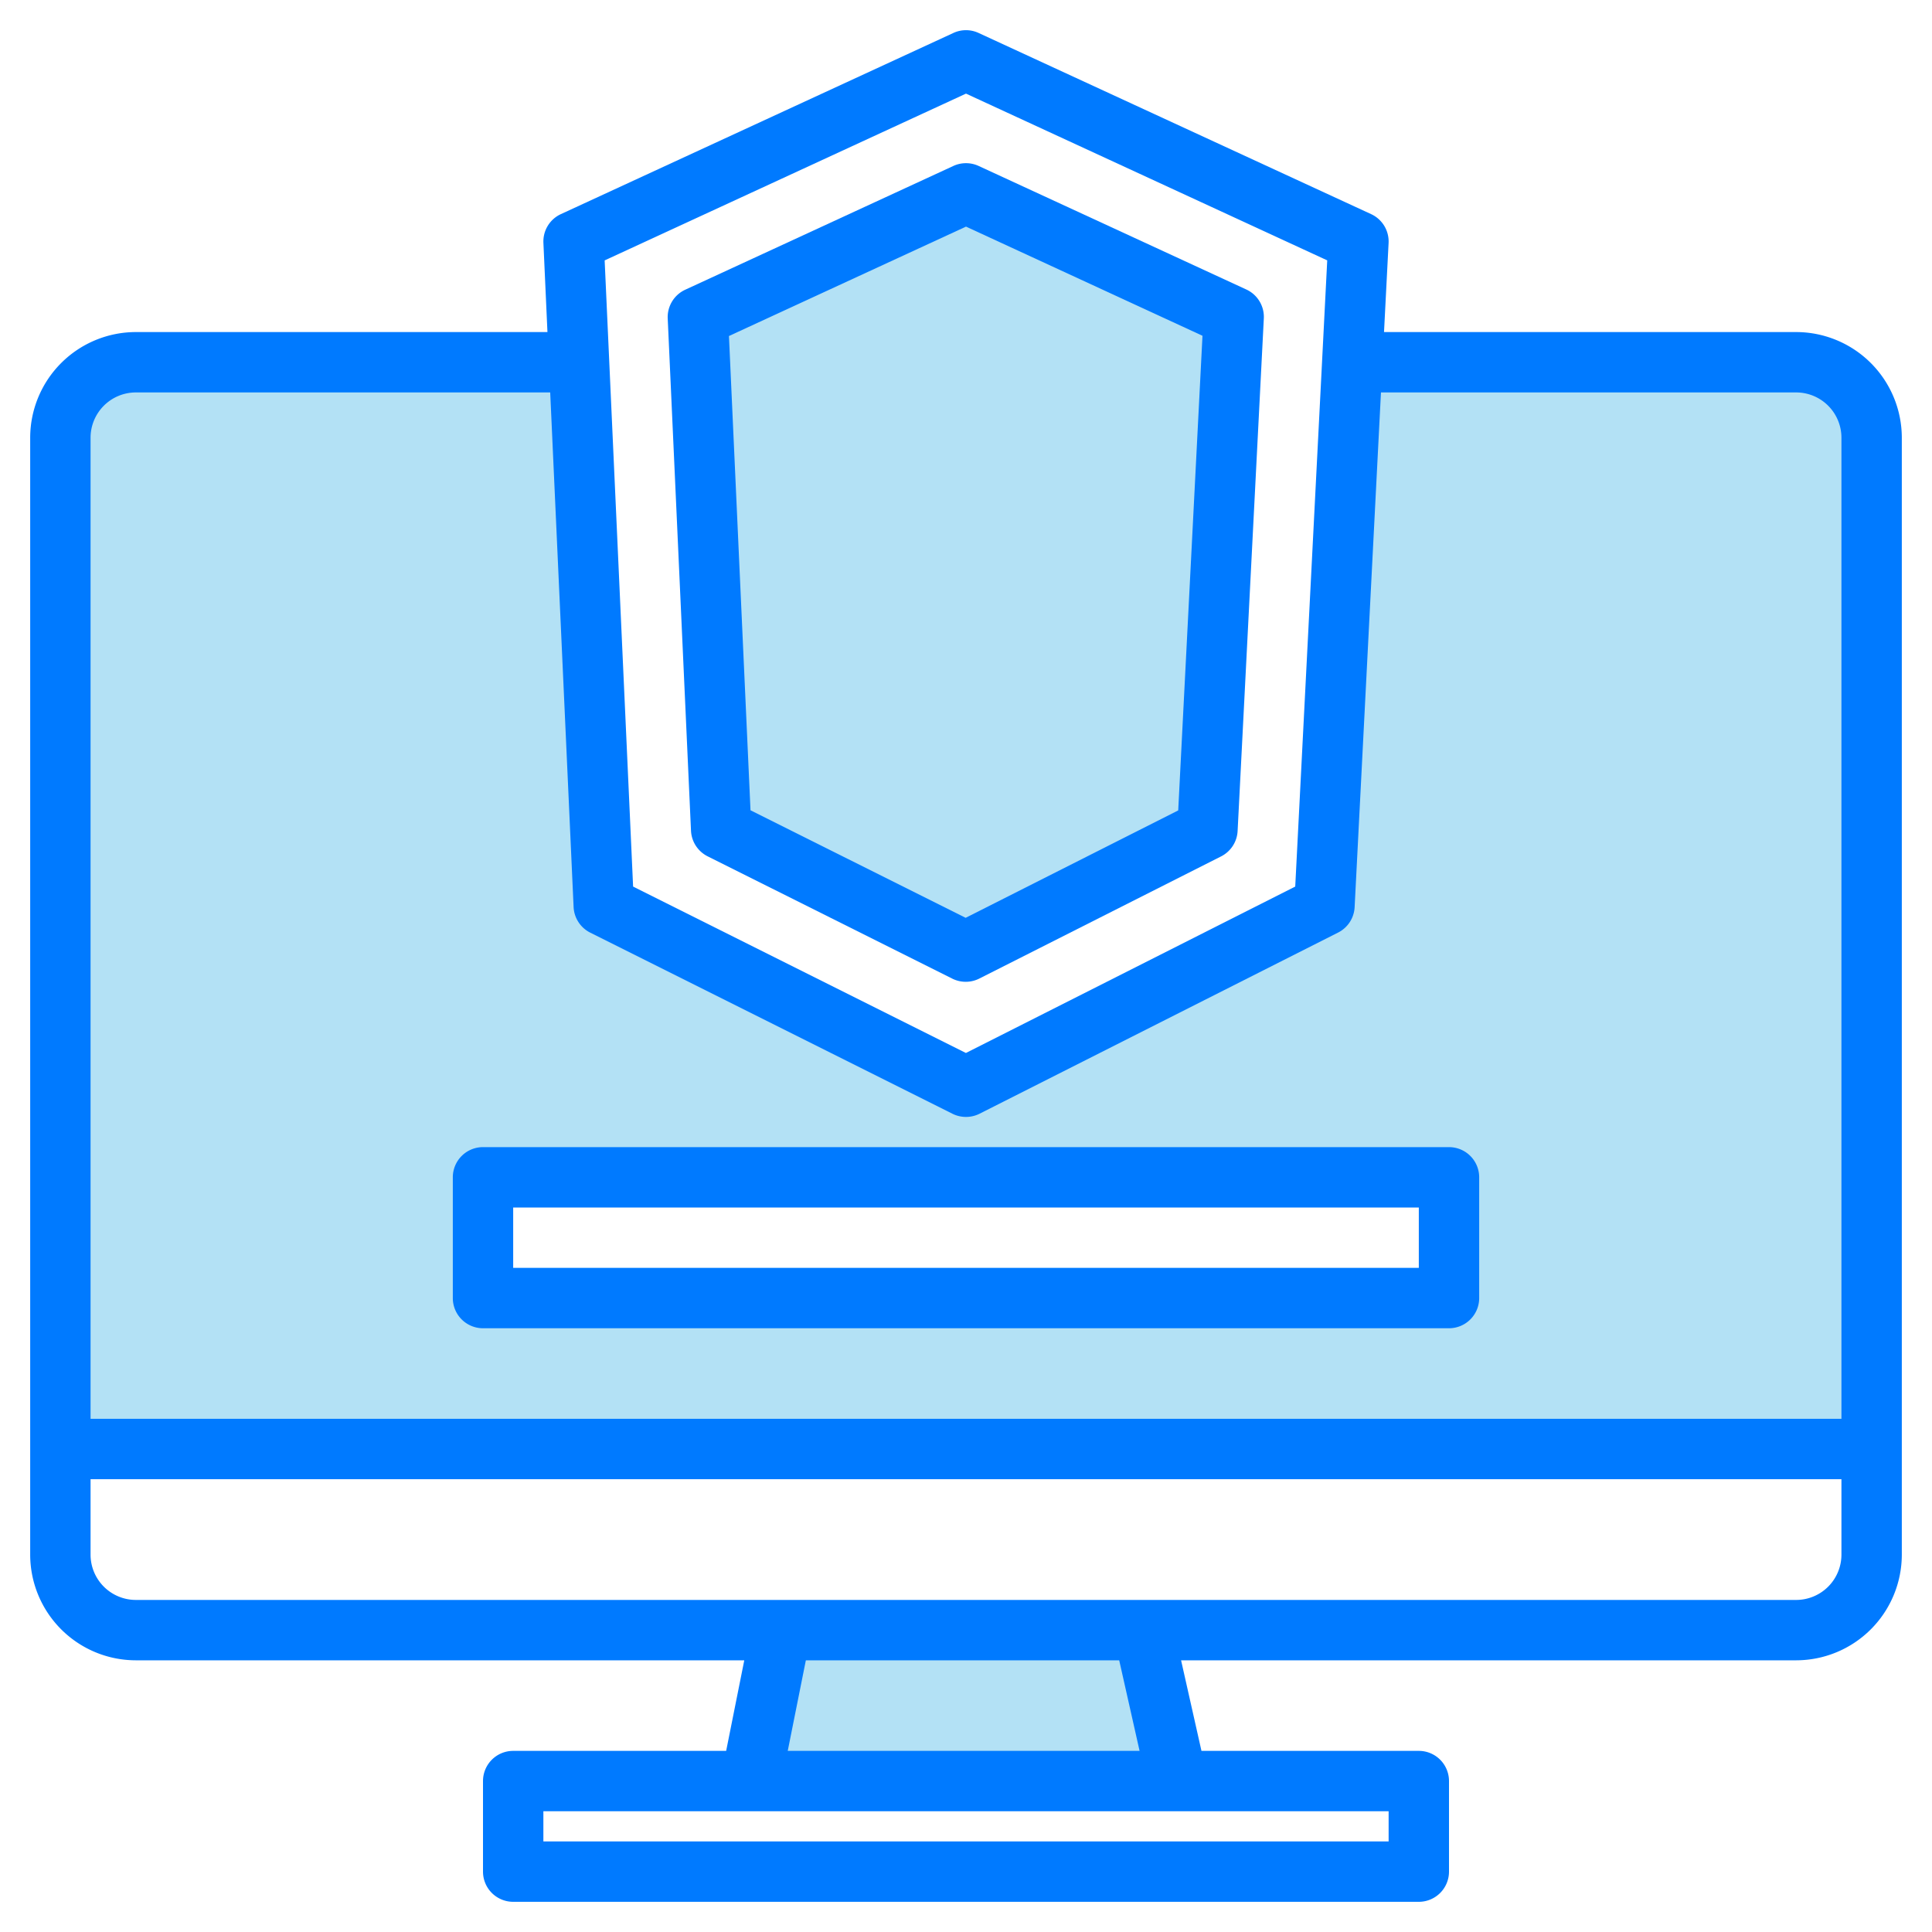 <svg height="512" viewBox="0 0 512 512" width="512" xmlns="http://www.w3.org/2000/svg"><g><g fill="#b3e1f5"><path d="m476 96h-117.64l-7.36 144-95 48-96-48-6.55-144h-117.45a19.994 19.994 0 0 0 -20 20v268h480v-268a19.994 19.994 0 0 0 -20-20zm-92 248h-256v-32h256z"/><path d="m303 432h-96l-8 40h113z"/><path d="m255.92 252.19 64.07-32.37 6.34-123.82.61-12.02-70.94-32.74-71.06 32.8.54 11.96 5.63 123.78z"/></g><g fill="#007aff"><path d="m476 88h-109.22l1.21-23.59a7.987 7.987 0 0 0 -4.64-7.67l-104-48a7.928 7.928 0 0 0 -6.7 0l-104 48a7.973 7.973 0 0 0 -4.64 7.62l1.07 23.64h-109.08a28.031 28.031 0 0 0 -28 28v296a28.031 28.031 0 0 0 28 28h161.24l-4.8 24h-56.44a8 8 0 0 0 -8 8v24a8 8 0 0 0 8 8h240a8 8 0 0 0 8-8v-24a8 8 0 0 0 -8-8h-57.6l-5.4-24h163a28.031 28.031 0 0 0 28-28v-296a28.031 28.031 0 0 0 -28-28zm-220-63.19 95.73 44.19-8.48 165.95-87.27 44.1-88.2-44.1-7.54-165.94zm112 455.19v8h-224v-8zm-159.24-16 4.8-24h83.04l5.4 24zm279.24-52a12.01 12.01 0 0 1 -12 12h-440a12.01 12.01 0 0 1 -12-12v-20h464zm0-36h-464v-260a12.01 12.01 0 0 1 12-12h109.81l6.2 136.36a8.012 8.012 0 0 0 4.41 6.8l96 48a8.028 8.028 0 0 0 7.19-.02l95-48a8 8 0 0 0 4.38-6.73l6.98-136.41h110.03a12.01 12.01 0 0 1 12 12z"/><path d="m187.536 226.936 64.811 32.405a8 8 0 0 0 7.186-.015l64.065-32.37a8 8 0 0 0 4.382-6.732l6.946-135.831a8 8 0 0 0 -4.637-7.673l-70.936-32.74a8.008 8.008 0 0 0 -6.706 0l-71.056 32.8a8 8 0 0 0 -4.639 7.627l6.17 135.742a8 8 0 0 0 4.414 6.787zm68.464-166.881 62.67 28.925-6.432 125.79-56.332 28.461-57.014-28.5-5.712-125.682z"/><path d="m128 352h256a8 8 0 0 0 8-8v-32a8 8 0 0 0 -8-8h-256a8 8 0 0 0 -8 8v32a8 8 0 0 0 8 8zm8-32h240v16h-240z"/></g></g></svg>